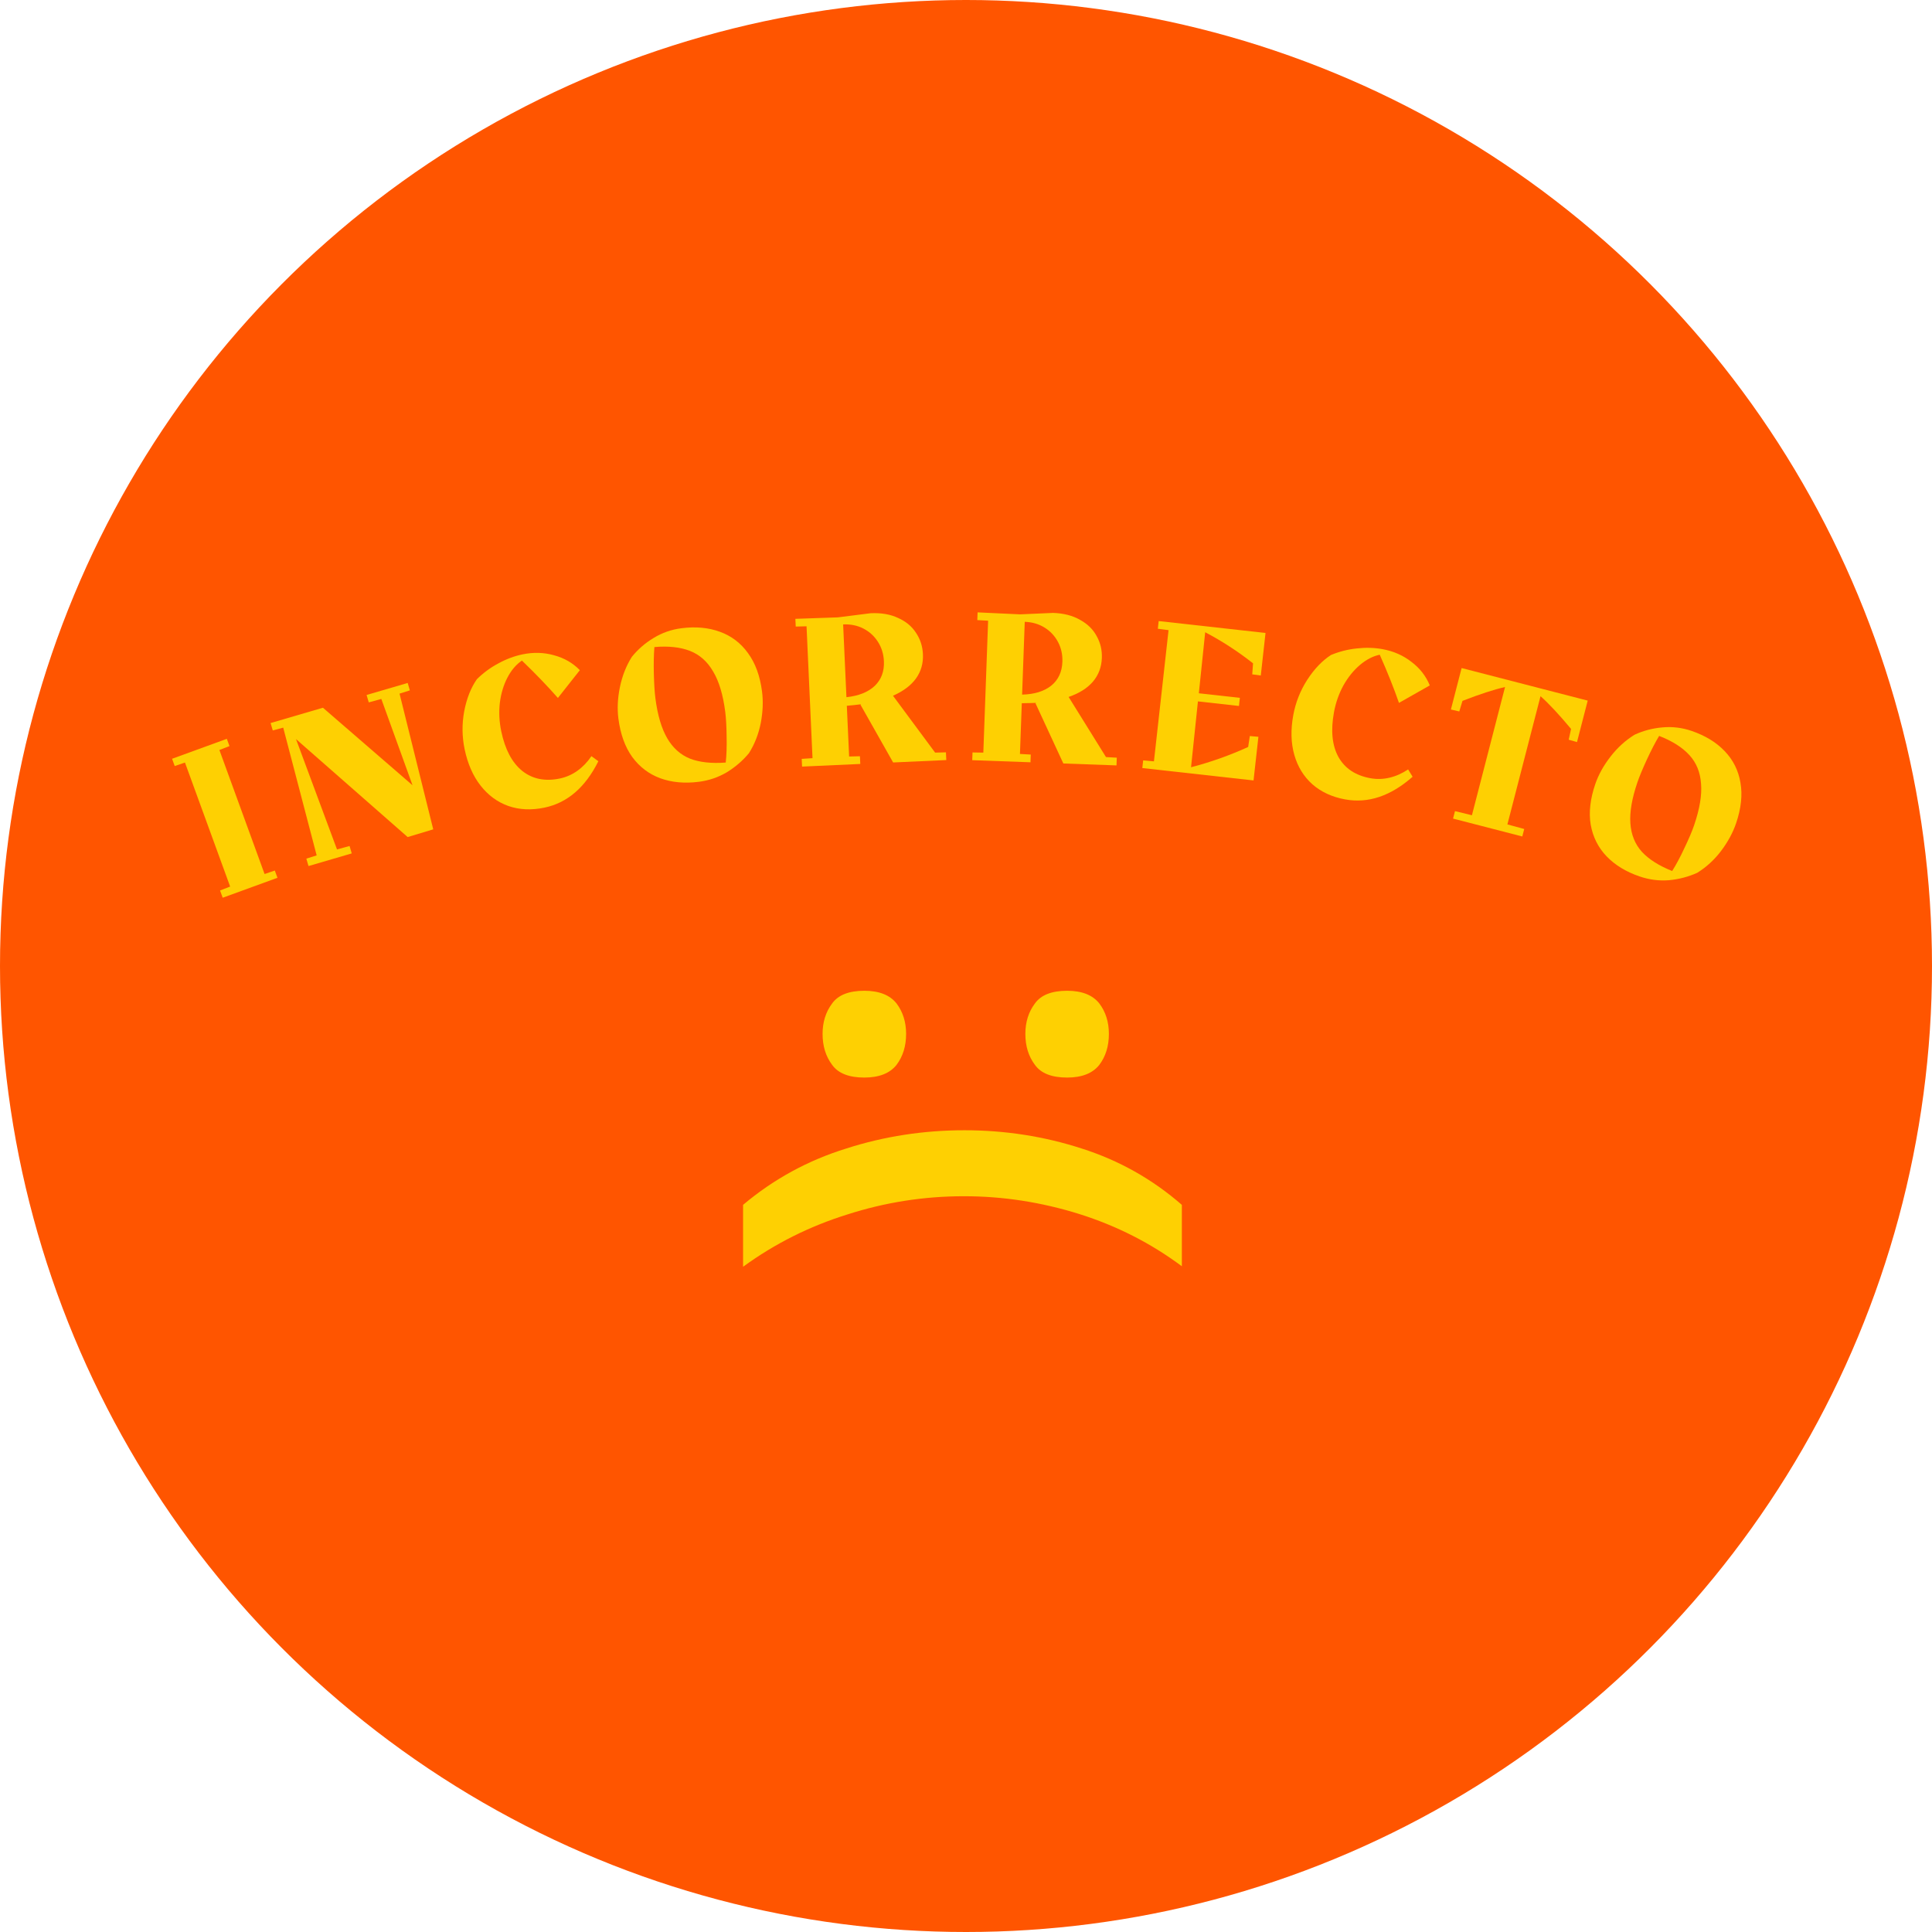 <svg width="273" height="273" viewBox="0 0 273 273" fill="none" xmlns="http://www.w3.org/2000/svg">
<circle cx="136.5" cy="136.5" r="136.5" fill="#FF5500"/>
<path d="M122.135 152.263C119.955 152.263 118.438 151.665 117.585 150.47C116.684 149.275 116.234 147.817 116.234 146.095C116.234 144.422 116.684 142.988 117.585 141.793C118.438 140.598 119.955 140 122.135 140C124.221 140 125.738 140.598 126.686 141.793C127.586 142.988 128.037 144.422 128.037 146.095C128.037 147.817 127.586 149.275 126.686 150.47C125.738 151.665 124.221 152.263 122.135 152.263ZM150.789 152.263C148.609 152.263 147.092 151.665 146.239 150.47C145.338 149.275 144.888 147.817 144.888 146.095C144.888 144.422 145.338 142.988 146.239 141.793C147.092 140.598 148.609 140 150.789 140C152.875 140 154.391 140.598 155.339 141.793C156.24 142.988 156.69 144.422 156.69 146.095C156.69 147.817 156.24 149.275 155.339 150.47C154.391 151.665 152.875 152.263 150.789 152.263Z" fill="#FED002"/>
<path d="M136.284 159.71C142.02 159.71 147.542 160.57 152.851 162.291C158.112 163.965 162.829 166.618 167 170.251L167 178.928C162.639 175.677 157.804 173.215 152.495 171.542C147.139 169.869 141.712 169.032 136.213 169.032C130.573 169.032 125.074 169.893 119.718 171.614C114.362 173.287 109.456 175.749 105 179L105 170.251C109.313 166.618 114.172 163.965 119.576 162.291C124.932 160.57 130.502 159.71 136.284 159.71Z" fill="#FED002"/>
<path d="M31.095 125.829L32.521 125.276L26.136 107.75L24.689 108.244L24.315 107.218L32.053 104.399L32.426 105.425L31.001 105.977L37.386 123.504L38.833 123.01L39.206 124.036L31.469 126.854L31.095 125.829Z" fill="#FED002"/>
<path d="M57.608 96.505L57.915 97.553L56.457 98.012L61.219 117.191L57.605 118.28L41.825 104.435L47.62 120.029L49.395 119.543L49.702 120.591L43.594 122.377L43.288 121.329L44.746 120.87L40.02 102.817L38.544 103.216L38.238 102.169L45.633 100.006L58.293 110.962L53.882 98.764L52.107 99.251L51.8 98.203L57.608 96.505Z" fill="#FED002"/>
<path d="M79.101 110.008C79.996 109.821 80.823 109.458 81.582 108.918C82.34 108.377 83.004 107.687 83.572 106.846L84.55 107.567C82.707 111.264 80.168 113.449 76.93 114.123C75.078 114.509 73.373 114.429 71.814 113.882C70.277 113.331 68.972 112.371 67.901 111.001C66.83 109.631 66.08 107.917 65.652 105.861C65.284 104.09 65.263 102.31 65.592 100.521C65.937 98.708 66.535 97.192 67.386 95.974C68.284 95.086 69.288 94.346 70.396 93.754C71.521 93.138 72.664 92.709 73.824 92.467C75.372 92.145 76.856 92.186 78.279 92.591C79.718 92.972 80.936 93.674 81.935 94.698L78.834 98.625C77.385 96.972 75.691 95.211 73.752 93.342C72.932 93.895 72.249 94.696 71.703 95.744C71.156 96.793 70.799 97.982 70.63 99.313C70.481 100.64 70.546 101.975 70.826 103.319C71.36 105.884 72.343 107.75 73.776 108.918C75.229 110.081 77.004 110.444 79.101 110.008Z" fill="#FED002"/>
<path d="M96.28 88.774C98.301 88.514 100.115 88.68 101.721 89.271C103.348 89.859 104.672 90.864 105.692 92.284C106.734 93.702 107.396 95.514 107.679 97.721C107.859 99.124 107.798 100.61 107.496 102.179C107.191 103.728 106.638 105.14 105.838 106.417C104.967 107.472 103.929 108.37 102.724 109.112C101.516 109.833 100.191 110.286 98.747 110.471C96.746 110.727 94.933 110.562 93.306 109.973C91.7 109.383 90.376 108.378 89.334 106.96C88.314 105.54 87.662 103.726 87.379 101.519C87.202 100.137 87.274 98.66 87.597 97.088C87.919 95.517 88.481 94.092 89.282 92.816C90.132 91.763 91.151 90.878 92.338 90.16C93.543 89.418 94.856 88.956 96.28 88.774ZM92.608 98.647C92.915 101.04 93.472 102.929 94.278 104.314C95.085 105.699 96.162 106.662 97.51 107.202C98.856 107.721 100.535 107.904 102.549 107.751C102.665 106.688 102.706 105.456 102.673 104.055C102.658 102.632 102.594 101.476 102.48 100.589C102.171 98.176 101.603 96.278 100.775 94.896C99.966 93.49 98.877 92.518 97.509 91.981C96.14 91.444 94.46 91.261 92.469 91.432C92.38 92.534 92.354 93.805 92.392 95.247C92.431 96.689 92.502 97.822 92.608 98.647Z" fill="#FED002"/>
<path d="M133.666 106.309L133.715 107.4L126.205 107.74L121.589 99.581L121.68 99.514C121.204 99.578 120.531 99.65 119.66 99.731L119.985 106.898L121.513 106.86L121.562 107.95L113.336 108.323L113.286 107.232L114.812 107.132L113.968 88.498L112.44 88.536L112.39 87.445L118.407 87.235L123.033 86.651C124.529 86.583 125.819 86.806 126.904 87.319C128.008 87.81 128.852 88.511 129.435 89.421C130.037 90.31 130.363 91.315 130.414 92.437C130.473 93.725 130.149 94.863 129.445 95.853C128.74 96.842 127.653 97.662 126.184 98.311L132.137 106.347L133.666 106.309ZM119.605 98.516C121.324 98.334 122.654 97.805 123.592 96.93C124.53 96.034 124.966 94.869 124.901 93.436C124.855 92.418 124.575 91.504 124.059 90.695C123.544 89.886 122.86 89.261 122.007 88.821C121.155 88.381 120.198 88.184 119.139 88.233L119.605 98.516Z" fill="#FED002"/>
<path d="M157.807 107.064L157.768 108.155L150.255 107.883L146.319 99.375L146.415 99.316C145.935 99.34 145.258 99.357 144.384 99.367L144.124 106.537L145.65 106.623L145.611 107.714L137.381 107.416L137.421 106.325L138.949 106.349L139.625 87.709L138.099 87.622L138.138 86.531L144.152 86.811L148.81 86.606C150.307 86.66 151.574 86.987 152.614 87.586C153.675 88.166 154.459 88.933 154.965 89.887C155.493 90.822 155.737 91.851 155.696 92.973C155.649 94.261 155.235 95.37 154.452 96.299C153.669 97.228 152.519 97.956 151.002 98.483L156.281 106.977L157.807 107.064ZM144.428 98.152C146.156 98.11 147.524 97.692 148.531 96.896C149.539 96.079 150.068 94.954 150.12 93.52C150.157 92.502 149.952 91.568 149.504 90.72C149.056 89.871 148.425 89.193 147.611 88.685C146.797 88.177 145.86 87.903 144.801 87.865L144.428 98.152Z" fill="#FED002"/>
<path d="M177.818 104.111L177.131 110.28L161.414 108.529L161.535 107.444L163.057 107.583L165.122 89.044L163.606 88.844L163.727 87.759L178.824 89.44L178.155 95.454L176.949 95.289L177.06 93.732C174.924 92.05 172.671 90.586 170.299 89.338L169.401 97.963L175.198 98.609L175.071 99.756L169.273 99.11L168.3 108.417C171.058 107.699 173.748 106.744 176.371 105.55L176.606 104.007L177.818 104.111Z" fill="#FED002"/>
<path d="M193.639 109.965C194.539 110.13 195.442 110.105 196.348 109.89C197.255 109.676 198.129 109.286 198.972 108.722L199.607 109.758C196.507 112.488 193.331 113.555 190.078 112.96C188.217 112.619 186.668 111.902 185.43 110.809C184.213 109.719 183.367 108.338 182.891 106.665C182.415 104.993 182.366 103.123 182.744 101.057C183.07 99.278 183.722 97.621 184.701 96.088C185.703 94.538 186.828 93.359 188.075 92.552C189.242 92.068 190.451 91.76 191.701 91.63C192.975 91.483 194.195 91.516 195.361 91.729C196.916 92.014 198.275 92.612 199.44 93.523C200.63 94.417 201.494 95.527 202.034 96.852L197.681 99.321C196.962 97.244 196.056 94.975 194.964 92.513C193.996 92.716 193.062 93.201 192.161 93.966C191.26 94.731 190.48 95.698 189.822 96.867C189.185 98.04 188.742 99.302 188.495 100.652C188.023 103.229 188.231 105.328 189.118 106.949C190.025 108.574 191.533 109.579 193.639 109.965Z" fill="#FED002"/>
<path d="M224.351 99L222.837 104.859L221.667 104.525L221.997 102.999C220.308 100.974 218.87 99.432 217.683 98.374L213.002 116.494L215.38 117.141L215.107 118.198L205.322 115.67L205.595 114.613L207.989 115.199L212.669 97.079C211.118 97.43 209.113 98.082 206.654 99.037L206.204 100.531L205.018 100.257L206.532 94.398L224.351 99Z" fill="#FED002"/>
<path d="M239.035 103.283C240.963 103.943 242.517 104.892 243.698 106.131C244.898 107.377 245.642 108.863 245.931 110.588C246.239 112.32 246.033 114.239 245.313 116.344C244.855 117.682 244.144 118.988 243.181 120.263C242.224 121.518 241.104 122.541 239.822 123.333C238.575 123.895 237.247 124.243 235.838 124.377C234.437 124.49 233.047 124.312 231.67 123.84C229.762 123.187 228.207 122.238 227.007 120.992C225.827 119.753 225.082 118.267 224.774 116.535C224.485 114.81 224.701 112.895 225.422 110.789C225.873 109.471 226.59 108.178 227.573 106.91C228.557 105.642 229.69 104.612 230.972 103.82C232.199 103.251 233.504 102.907 234.886 102.786C236.295 102.653 237.677 102.818 239.035 103.283ZM231.382 110.521C230.601 112.804 230.266 114.744 230.379 116.343C230.491 117.942 231.032 119.281 232.004 120.361C232.982 121.421 234.408 122.327 236.283 123.078C236.856 122.175 237.436 121.088 238.025 119.817C238.64 118.533 239.093 117.468 239.382 116.622C240.17 114.32 240.498 112.366 240.366 110.761C240.261 109.142 239.713 107.79 238.722 106.703C237.731 105.617 236.304 104.711 234.443 103.986C233.876 104.935 233.292 106.065 232.689 107.375C232.087 108.686 231.651 109.734 231.382 110.521Z" fill="#FED002"/>
</svg>
